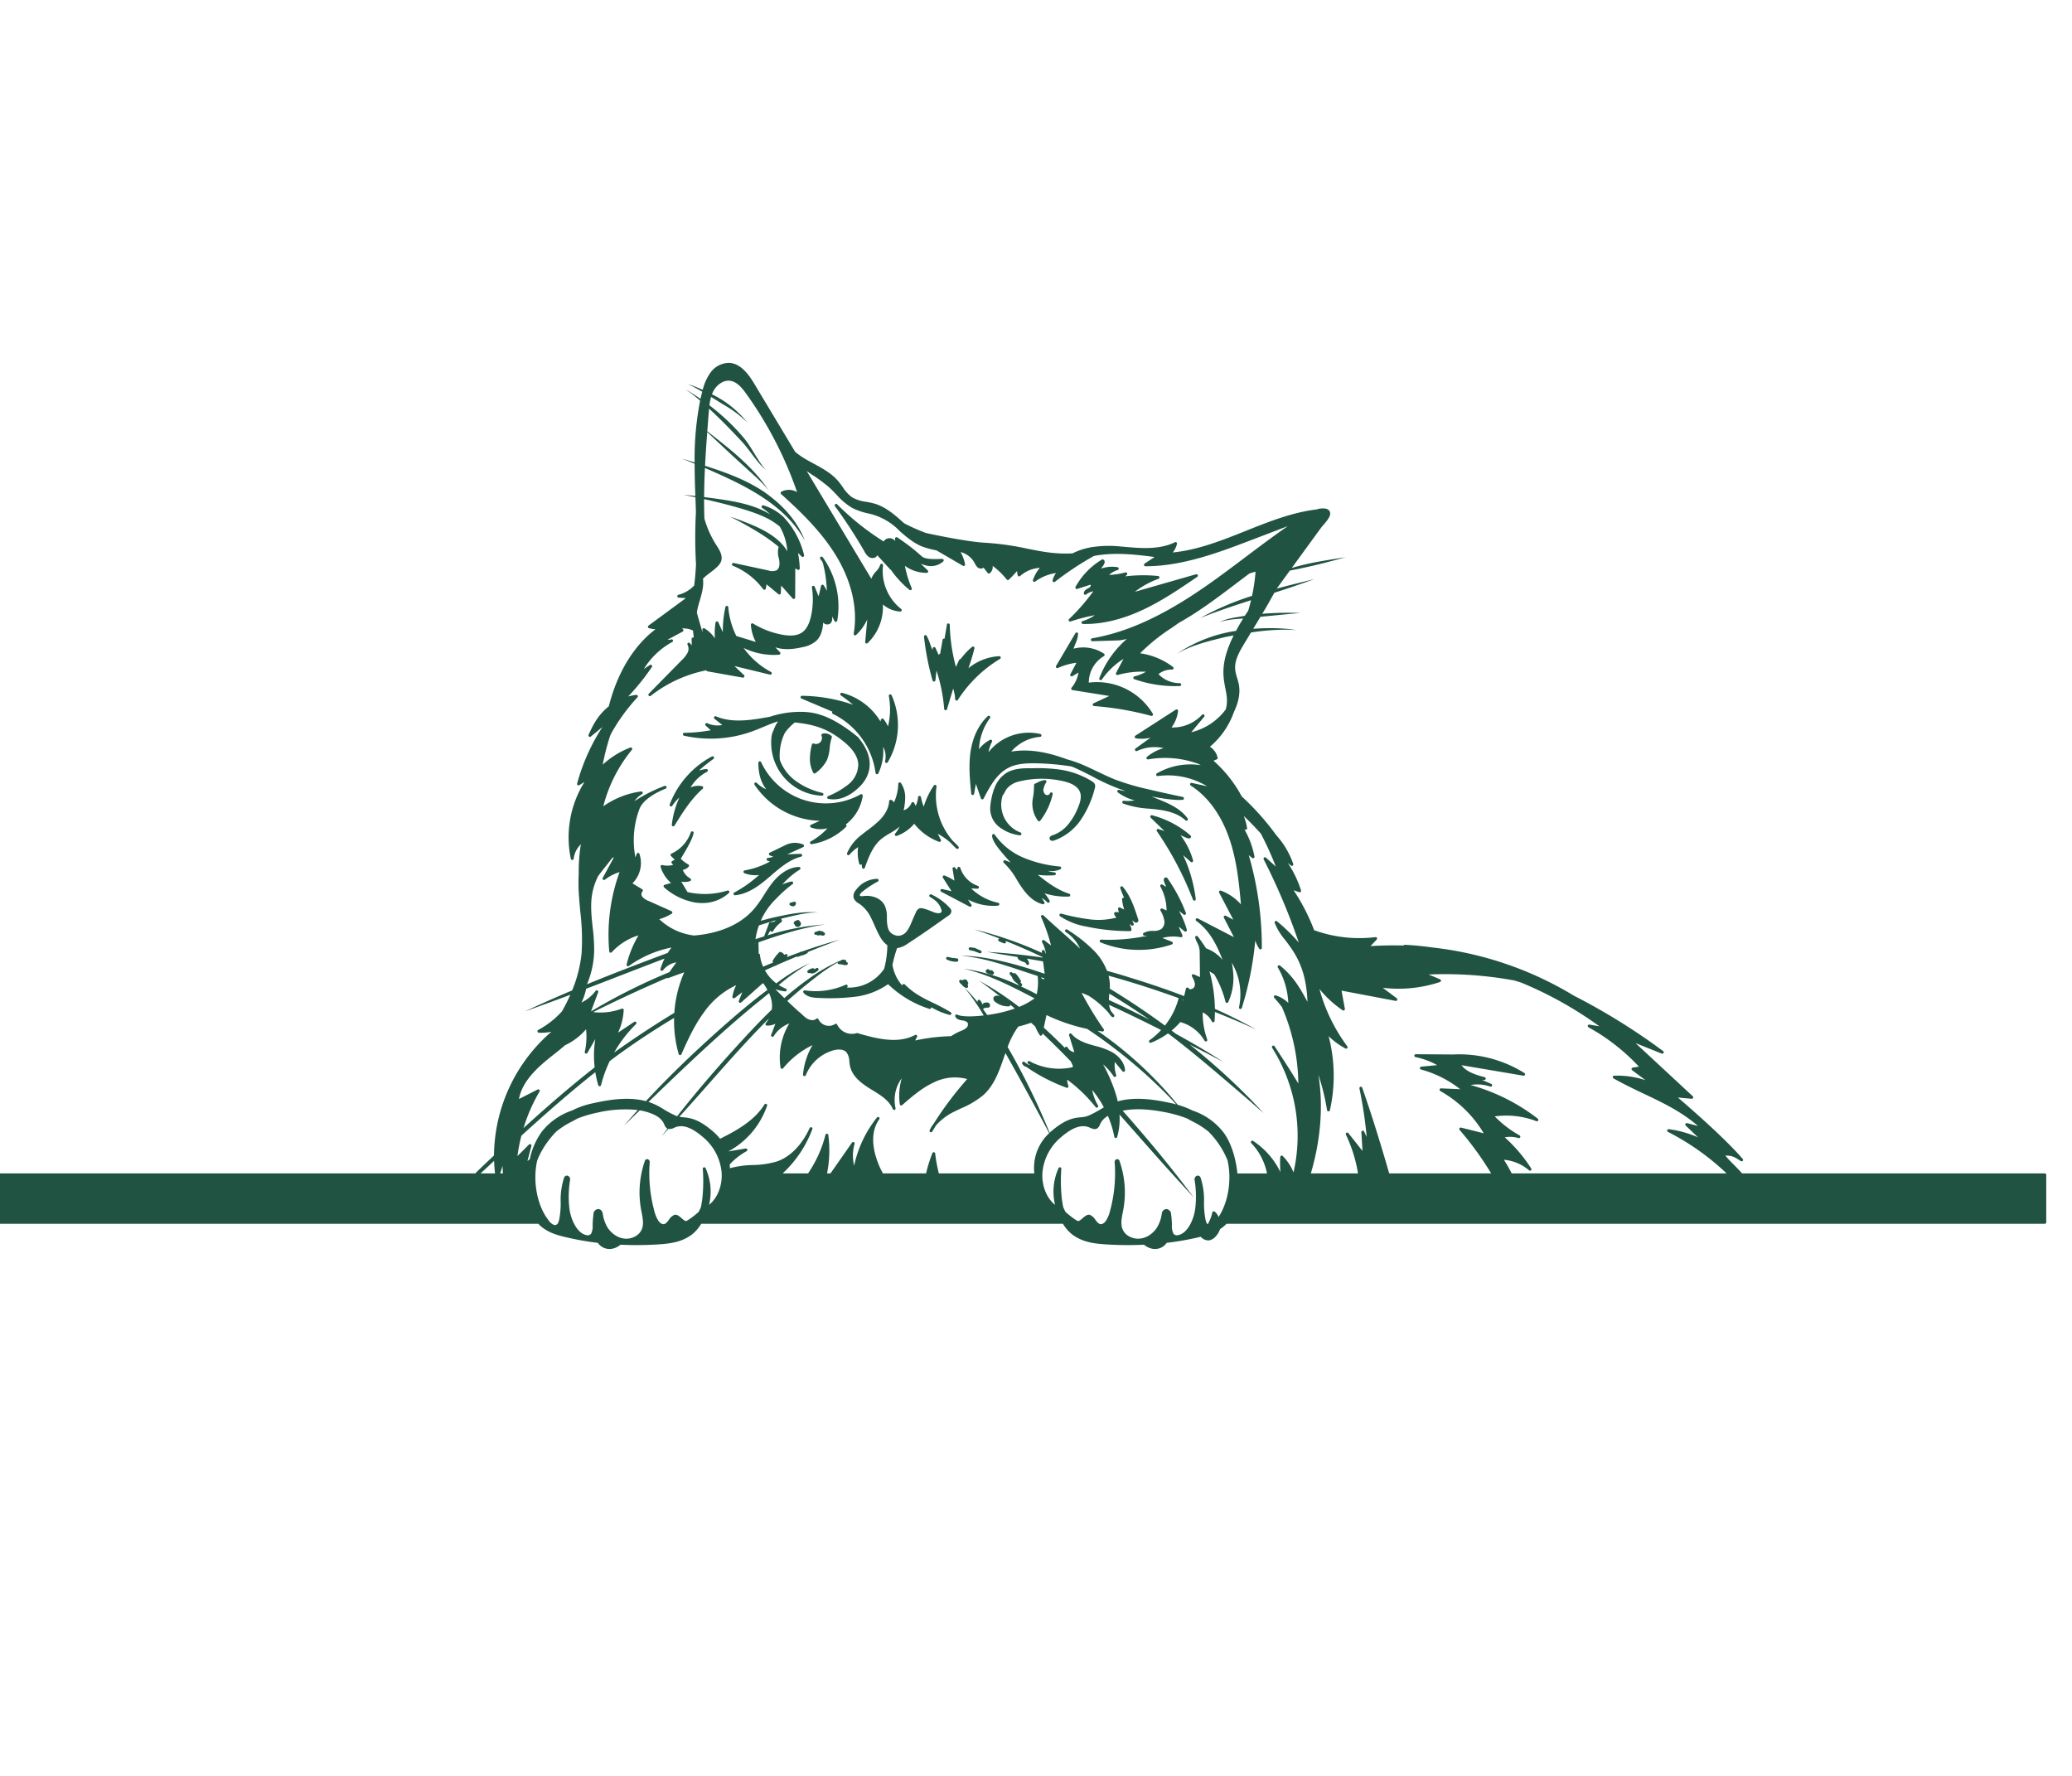 <svg id="ec05ca91-644d-4d17-9099-e842ac294c63" data-name="Layer 1" xmlns="http://www.w3.org/2000/svg" viewBox="0 0 717.282 450.667" style="fill: #215342;" height="270" width="315"><path d="M366.23,149.177a22.561,22.561,0,0,1,6.41-1.8l-2.095,3.968a.5.5,0,0,0,.695.665l2.1-1.232a10.917,10.917,0,0,1-2.394,5.237.5.5,0,0,0,.3.815l12.769,2.05-5.456,2.53a.5.5,0,0,0,.173.952,105.875,105.875,0,0,1,19.787,3.4.529.529,0,0,0,.131.017.5.5,0,0,0,.433-.748,22.572,22.572,0,0,0-22.167-10.778,10.715,10.715,0,0,1,5.228-9.177.5.5,0,0,0,.029-.847,13.038,13.038,0,0,0-10.534-1.724c.195-.56.408-1.109.616-1.645a10.161,10.161,0,0,0,.965-3.5.5.5,0,0,0-.931-.232l-6.7,11.349a.5.5,0,0,0,.636.71Z"/><path d="M370.607,133.08A67.358,67.358,0,0,1,379,130.9a14.184,14.184,0,0,1-4.246,2.058.5.5,0,0,0,.127.98c.289.007.578.011.869.011,6.336,0,13.126-1.7,20.195-5.051,6.562-3.111,12.642-7.258,18.522-11.269a.5.5,0,0,0-.419-.893L392.879,122.8a30.087,30.087,0,0,1,8.158-4.49.5.5,0,0,0-.12-.968,51.775,51.775,0,0,0-11.344.116l.514-.52a.5.5,0,0,0-.487-.834,25.629,25.629,0,0,1-5.667.86,7.754,7.754,0,0,1,2.991-1.7.5.5,0,0,0-.06-.972,11.714,11.714,0,0,0-5.751.5l.124-.158c.841-1.065,1.711-2.167.777-2.93a.5.5,0,0,0-.573-.042,25.21,25.21,0,0,0-9.115,9.443.5.5,0,0,0,.592.717l4.119-1.332a.991.991,0,0,1,.523-.081c.037.016.054.023.058.091a1.184,1.184,0,0,1-.55.866l-.309.172c-.682.373-1.531.839-1.562,1.79a.5.5,0,0,0,.8.414,5.989,5.989,0,0,1,2.48-1.114,68.9,68.9,0,0,1-8.376,9.613.5.5,0,0,0,.5.837Z"/><path d="M314.844,122.144a.5.5,0,0,0,.316.112.508.508,0,0,0,.3-.1.5.5,0,0,0,.157-.6,36.882,36.882,0,0,1-2.361-7.739,12.725,12.725,0,0,0,7.554,2.436.5.5,0,0,0,.343-.86l-2.419-2.332a10.48,10.48,0,0,0,1.652.585,6.433,6.433,0,0,0,6.183-1.392.5.5,0,0,0,.069-.552.525.525,0,0,0-.506-.293c-2.58.108-5.787.246-7.043-.886a69.983,69.983,0,0,0-8.477-6.546.5.5,0,0,0-.771.483l.095.727a3.352,3.352,0,0,0-1.266-.82,2.433,2.433,0,0,0-2.217.387,1.863,1.863,0,0,0-.528.638A89.785,89.785,0,0,1,289.8,92.522a.5.5,0,0,0-.765.638,167.5,167.5,0,0,1,10.154,15.573,5.96,5.96,0,0,0,1.279,1.765,2.329,2.329,0,0,0,2.433.466,1.679,1.679,0,0,0,.794-.8l4.444,4.855a.513.513,0,0,0,.25.148A33.93,33.93,0,0,0,314.844,122.144Z"/><path d="M363.775,208.883a1.149,1.149,0,0,0,.552.127,1.93,1.93,0,0,0,.572-.093,18.8,18.8,0,0,0,9.3-7.225,34.276,34.276,0,0,0,4.774-10.762,2.254,2.254,0,0,0,0-1.6,2.159,2.159,0,0,0-.825-.828,28.766,28.766,0,0,0-12.382-4.275,55.593,55.593,0,0,0-8.476-.331c-.465-.007-.932-.017-1.4-.011-2.5.027-5.365.256-7.682,1.743a10.657,10.657,0,0,0-4.095,5.568.455.455,0,0,0-.093.137,25.544,25.544,0,0,0-1.164,5.46,8.059,8.059,0,0,0,3.71,7.888,14.242,14.242,0,0,0,6.479,2.432.559.559,0,0,0,.057,0,.5.5,0,0,0,.177-.968,10.317,10.317,0,0,1-6.183-12.813,5.464,5.464,0,0,0,.434-.622c.131-.219.25-.445.37-.67a8.655,8.655,0,0,1,.566-.969,7.872,7.872,0,0,1,3.8-2.467l.008,0a33.218,33.218,0,0,1,16.016-.176c3.05.733,4.928,1.984,5.582,3.716s-.017,3.772-.678,5.35a22.043,22.043,0,0,1-3.428,5.856,11.919,11.919,0,0,1-5.423,3.76c-.895.281-1.1.832-.987,1.254A.831.831,0,0,0,363.775,208.883Z"/><path d="M362.178,188.752a.5.5,0,0,0-.423-.743,5.9,5.9,0,0,0-2.566.807c-.3.146-.607.3-.936.443a.5.5,0,0,0-.3.467,21.634,21.634,0,0,1-.4,4.557,10,10,0,0,0,1.753,7.779.5.5,0,0,0,.4.2h0a.5.5,0,0,0,.4-.194,23.534,23.534,0,0,0,4.3-9.2.5.5,0,0,0-.368-.593.493.493,0,0,0-.6.354.771.771,0,0,1-.487.482,1.158,1.158,0,0,1-1.007-.078,2.013,2.013,0,0,1-.712-1.936A6.885,6.885,0,0,1,362.178,188.752Z"/><path d="M281.727,175.35a.5.5,0,0,0-.667.346,20.273,20.273,0,0,0-.686,4.88,10.273,10.273,0,0,0,1.161,4.877.5.5,0,0,0,.341.249.457.457,0,0,0,.1.01.5.5,0,0,0,.313-.109,13,13,0,0,0,3.986-4.542,14.3,14.3,0,0,0,.958-4.239,15.146,15.146,0,0,1,.719-3.573.5.5,0,0,0-.19-.592,3.284,3.284,0,0,0-3.065-.714.5.5,0,0,0-.313.673,2.067,2.067,0,0,1-2.654,2.734Z"/><path d="M298.66,193.442a.5.5,0,0,0-.739-.507A24.718,24.718,0,0,1,263.486,181.8a.5.5,0,0,0-.953.211c0,4.587,1.281,7.319,2.722,9.158a9.97,9.97,0,0,1-3.273-2.2.5.5,0,0,0-.777.621,28.041,28.041,0,0,0,22.611,12.5l-3.075,1.387a.5.5,0,0,0,.024.922,9.032,9.032,0,0,0,5.7.255,22.6,22.6,0,0,1-5.8,4.585.5.5,0,0,0,.242.938.493.493,0,0,0,.075-.006,21.7,21.7,0,0,0,11.909-5.993.5.5,0,0,0,.1-.579.506.506,0,0,0-.218-.221A15.363,15.363,0,0,0,298.66,193.442Z"/><path d="M278.009,210.277a7.391,7.391,0,0,0-6.224.28l-5.323,2.576a.5.5,0,0,0,0,.9,5.844,5.844,0,0,0,1.218.445,5.536,5.536,0,0,1-1.838.465.5.5,0,0,0-.112.976l.827.259a28.308,28.308,0,0,1-8.763,3.085.5.5,0,0,0-.1.958,10.294,10.294,0,0,0,5.081.629,43.356,43.356,0,0,1-8.584,6.072.5.5,0,0,0,.237.94l.048,0c4.655-.448,8.567-3.5,11.867-6.335l.578-.5c3.157-2.714,6.421-5.52,10.383-6.523a.5.5,0,0,0,.372-.556.494.494,0,0,0-.512-.428l-4.61.164,5.477-2.488a.5.5,0,0,0-.019-.919Z"/><path d="M276.744,236.783a.5.5,0,0,0-.227-.294c-.222-.133-.4-.083-.69.1a1.311,1.311,0,0,0-.987.616.5.5,0,0,0,.222.714,1.086,1.086,0,0,0,.423.706,1.065,1.065,0,0,0,.634.2,1.228,1.228,0,0,0,.385-.064,1.077,1.077,0,0,0,.5-1.737A1.215,1.215,0,0,0,276.744,236.783Z"/><path d="M285.177,240.727l-.081-.01a.5.5,0,0,0-.541-.388l-.342.036c-.032-.031-.066-.064-.1-.1a.5.5,0,0,0-.507-.122l-1.385.445a.5.5,0,0,0,.206.973l.308-.032a.5.5,0,0,0,.544.251,5.162,5.162,0,0,1,.958-.11,1.141,1.141,0,0,0,.586.191.928.928,0,0,0,.616-.262.5.5,0,0,0-.261-.872Z"/><path d="M282.605,253.1c-.223.132-.448.263-.672.391a.463.463,0,0,0-.037-.12.5.5,0,0,0-.493-.233,3.472,3.472,0,0,0-1.747.773.5.5,0,0,0,.294.882c.137.007.269.009.411.008a.482.482,0,0,0,.226.072c.045,0,.09,0,.136,0s.082-.015.124-.017a.492.492,0,0,0,.306.115.55.55,0,0,0,.113-.012,4.081,4.081,0,0,0,1.96-1.088.494.494,0,0,0,.035-.656A.507.507,0,0,0,282.605,253.1Z"/><path d="M274.916,230.112l-1.256.329a.5.5,0,0,0-.132.912,1.975,1.975,0,0,0,.99.339.978.978,0,0,0,.418-.091,1.125,1.125,0,0,0,.6-.929.5.5,0,0,0-.621-.56Z"/><path d="M336.991,246.073a9.011,9.011,0,0,0-1.087-.186.5.5,0,0,0-.179.981,8.416,8.416,0,0,0,1.323.28l2.072.791a.478.478,0,0,0,.177.033.5.5,0,0,0,.206-.956l-2.114-.952A.455.455,0,0,0,336.991,246.073Z"/><path d="M343.009,255.251l.158.1a.493.493,0,0,0,.279.086.5.5,0,0,0,.369-.163.516.516,0,0,0,.093-.146.51.51,0,0,0,.137-.174.5.5,0,0,0-.025-.475c-.016-.03-.436-.7-.939-.669a.534.534,0,0,0-.266.1l-.577-.389a.5.5,0,0,0-.639.068l-.246.252a.5.5,0,0,0,.035.732A2.98,2.98,0,0,0,343.009,255.251Z"/><path d="M331.3,249.716l-1.772-.189-1.394-.309a.494.494,0,0,0-.591.362.5.5,0,0,0,.339.6l.3.09a.494.494,0,0,0,.176.115,7.23,7.23,0,0,0,2.619.49h.092a.593.593,0,0,0,.228-1.163Z"/><path d="M332.124,257.928a3.1,3.1,0,0,0,.9.938,1.6,1.6,0,0,0,.238.341,2.988,2.988,0,0,0,1.176.716.5.5,0,0,0,.677-.533,2.5,2.5,0,0,0-.15-.642c.028-.026.055-.053.082-.082a.5.5,0,0,0,.127-.472.492.492,0,0,0-.2-.29.924.924,0,0,0-.149-.47,1.015,1.015,0,0,0-.863-.431,1.157,1.157,0,0,0-.773.32l-.5-.158a.5.5,0,0,0-.559.763Z"/><path d="M308.42,194.844a.5.5,0,0,0-.627.463c-.119,2.809-1.892,5.154-3.36,6.627a37.675,37.675,0,0,1-3.992,3.322c-.725.548-1.449,1.1-2.153,1.672a15.689,15.689,0,0,0-5.056,6.382.5.5,0,0,0,.85.5,13.822,13.822,0,0,1,2.976-2.6,14.145,14.145,0,0,0,.377,5.713.452.452,0,0,0,.5.366.5.5,0,0,0,.359-.169l.124,1.111a.5.5,0,0,0,.439.441l.058,0a.5.5,0,0,0,.47-.331c1.188-3.32,2.665-7.45,5.7-9.96a21.768,21.768,0,0,1,2.867-1.9c.553-.325,1.1-.651,1.641-1a13.522,13.522,0,0,0,1.854-1.433,12.01,12.01,0,0,1-1.565,2.482.5.5,0,0,0,.553.788,14.087,14.087,0,0,0,6.056-4.209,19.566,19.566,0,0,0,8.585,6.25.5.5,0,0,0,.617-.7l-1.051-2.067a23.8,23.8,0,0,1,4.52,3.186,22.382,22.382,0,0,0,1.918,1.929.5.5,0,0,0,.706-.705,24.227,24.227,0,0,0-1.915-1.931,23.917,23.917,0,0,1-5.679-18.838.5.5,0,0,0-.907-.355,26.441,26.441,0,0,0-3.516,7.329,18.93,18.93,0,0,1-.954-3.333.5.5,0,0,0-.989.052,8.453,8.453,0,0,1-.863,3.055,4.263,4.263,0,0,0-.547-1.155.507.507,0,0,0-.47-.217.5.5,0,0,0-.41.315,4.5,4.5,0,0,1-2.721,2.554,21.763,21.763,0,0,0,.538-4.376A8.685,8.685,0,0,0,311.868,189a.5.5,0,0,0-.9.28,16.634,16.634,0,0,1-1.508,6.474A1.6,1.6,0,0,0,308.42,194.844Z"/><path d="M329.116,268.376a61.348,61.348,0,0,0-6.1-3.257c-3.407-1.648-6.625-3.2-9.811-6.391a.5.5,0,0,0-.851.409,14.048,14.048,0,0,1-3.4-7.195,46.078,46.078,0,0,1,1.592-5.756,8.881,8.881,0,0,0,3.8-1.645c4.772-3.089,9.468-6.42,14.01-9.641a1.958,1.958,0,0,0,1-1.459,1.85,1.85,0,0,0-.612-1.258,20,20,0,0,0-6.333-4.6.5.5,0,0,0-.466.883,11.694,11.694,0,0,1,2.338,1.682,6.542,6.542,0,0,1,1.7,3.07.759.759,0,0,1-.311.668c-.479.332-1.451.244-2.673-.239l-.358-.146c-2.128-.873-3.595-1.362-4.342-1.093a2.475,2.475,0,0,0-1.278,1.493l-.107.234c-.393.821-.735,1.631-1.061,2.4-.922,2.18-1.718,4.063-3.119,4.84a3.354,3.354,0,0,1-3.116.235,3.506,3.506,0,0,1-2.22-2.437,11.97,11.97,0,0,1-.365-3.31l-.009-.472a9.11,9.11,0,0,0-.8-4.065c-1.4-2.67-4.676-3.522-7.314-3.191-.517.066-1.034.11-1.207-.131-.2-.28.2-.845.679-1.237a33.474,33.474,0,0,1,5.5-3.646.5.5,0,0,0,.25-.57.507.507,0,0,0-.5-.371,9.357,9.357,0,0,0-7.328,3.878,3.151,3.151,0,0,0-.81,2.675,3.638,3.638,0,0,0,1.829,1.986l.307.2a12.45,12.45,0,0,1,4.014,5c.429.847.824,1.735,1.2,2.594.517,1.165,1.052,2.369,1.689,3.51a9.729,9.729,0,0,0,2.653,3.171,34.035,34.035,0,0,1-1.1,8.1,14.64,14.64,0,0,1-12.965,6.526l.158-.136a.5.5,0,0,0-.532-.834,25.48,25.48,0,0,1-14.128,1.942.5.5,0,0,0-.462.811c1.315,1.6,3.558,1.781,5.556,1.824a73.055,73.055,0,0,0,12.444-.444,24.9,24.9,0,0,0,11.27-4.342,36.366,36.366,0,0,0,14.3,8.554.5.5,0,0,0,.537-.158.5.5,0,0,0,.106-.411,25.068,25.068,0,0,0,6.362,2.669.512.512,0,0,0,.128.017.5.5,0,0,0,.266-.924Z"/><path d="M398.259,200.413a.5.5,0,0,0,.087.6l4.759,4.627-2.043-.705a.5.5,0,0,0-.575.756,114.956,114.956,0,0,1,12.491,23.712.5.5,0,0,0,.963-.241A50.052,50.052,0,0,0,409.584,214l2.619,2.3a.5.5,0,0,0,.811-.512,26.381,26.381,0,0,0-4.339-8.717c.275.124.54.247.8.366,1.346.623,1.959.892,2.427.7a.686.686,0,0,0,.386-.39.5.5,0,0,0-.139-.558,33.184,33.184,0,0,0-13.323-7.02A.5.5,0,0,0,398.259,200.413Z"/><path d="M409.754,234.546a.5.5,0,0,0,.773-.574,54.6,54.6,0,0,0-6.428-12.061.5.5,0,0,0-.35-.208.742.742,0,0,0-.726.3c-.336.482-.1,1.278.719,2.974l-1.343-.8a.5.5,0,0,0-.695.669,17.414,17.414,0,0,1,2.133,8.293l-1.451-.65a.5.5,0,0,0-.646.69,10.447,10.447,0,0,1,1.318,3.391,3.2,3.2,0,0,1-1.015,2.986,5.041,5.041,0,0,1-2.874.651,6.388,6.388,0,0,0-3.26.711.5.5,0,0,0,.257.924l1.09.02a63.411,63.411,0,0,1-16.036,1.367.467.467,0,0,0-.509.392.5.5,0,0,0,.3.57,35.217,35.217,0,0,0,24.65.694.5.5,0,0,0,.018-.937l-3.277-1.289a14.264,14.264,0,0,1,6.365-.261.5.5,0,0,0,.551-.69l-1.3-3,2.037,1.64a.5.5,0,0,0,.8-.523,28.258,28.258,0,0,0-2.72-6.534Z"/><path d="M232.083,197.066a.5.5,0,0,0,.644-.173,14.349,14.349,0,0,1,2.47-2.859,30.773,30.773,0,0,0-2.628,9.421.5.5,0,0,0,.334.528.511.511,0,0,0,.163.027.5.5,0,0,0,.425-.237c2.809-4.533,5.716-9.221,9.773-12.8a.5.5,0,0,0-.225-.864,6.583,6.583,0,0,0-3.984.434,14.428,14.428,0,0,1,5.713-5.428.5.5,0,0,0-.282-.941,14.458,14.458,0,0,0-2.517.493,55.423,55.423,0,0,1,4.512-3.636l.508-.378a.5.5,0,0,0-.533-.842,31.527,31.527,0,0,0-14.617,16.63A.5.5,0,0,0,232.083,197.066Z"/><path d="M361.569,227.183a24.631,24.631,0,0,0,8.45,1.137.5.5,0,0,0,.131-.976c-4.068-1.294-7.666-3.962-10.889-6.561a27,27,0,0,0,5.754.147.5.5,0,0,0-.011-1,7.11,7.11,0,0,1-2.386-.575,7.2,7.2,0,0,0,4.474-.5.5.5,0,0,0-.176-.942,41.906,41.906,0,0,1-12.612-3.064,22.981,22.981,0,0,1-9.941-7.956.5.5,0,0,0-.915.264c-.038,1.264,1.088,3.008,2.04,4.25,1.356,1.769,2.851,3.45,4.36,5.087l-1.85-.713a.5.5,0,0,0-.507.846,25,25,0,0,1,4.549,5.93c.4.65.805,1.3,1.222,1.935,2.445,3.722,4.892,5.778,7.7,6.472a.562.562,0,0,0,.121.014.5.5,0,0,0,.423-.765l-.86-1.372a7.206,7.206,0,0,1,1.89,1.462.5.5,0,0,0,.808-.573A13.074,13.074,0,0,0,361.569,227.183Z"/><path d="M342.2,178.329a12.556,12.556,0,0,1,1.207-3.593.5.5,0,0,0-.672-.675,11.178,11.178,0,0,0-3.827,3.23,19.681,19.681,0,0,1,3.8-10.769.5.5,0,0,0-.736-.672c-3.191,2.921-5.339,7.444-6.046,12.736-.631,4.719-.157,9.5.3,14.121a.5.5,0,0,0,.479.45.493.493,0,0,0,.51-.413l.6-3.442,1.762,5.035a.5.5,0,0,0,.436.334h.035a.5.5,0,0,0,.445-.27c2.433-4.709,4.774-8.769,8.8-10.753,2.756-1.361,5.989-1.506,9.1-1.462a88.758,88.758,0,0,1,12.6,1.1c2.472,1.039,4.879,2.272,7.245,3.485a70.792,70.792,0,0,0,11.309,4.99,8.244,8.244,0,0,1-2.106-.37.5.5,0,0,0-.447.88A16.533,16.533,0,0,0,392.743,195a11.775,11.775,0,0,1-3.685.159.5.5,0,0,0-.247.959,31.823,31.823,0,0,0,9.075,1.776c.757.073,1.513.145,2.265.231,3.281.375,7.408,1.146,10.221,3.8a.5.5,0,0,0,.75-.655c-2.042-2.854-5.261-4.522-7.5-5.529-.97-.435-1.957-.834-2.944-1.233-.67-.272-1.349-.547-2.026-.835,4.258.785,8.271,1.393,10.756,1.146a.5.5,0,0,0,.052-.987c-3.908-.813-7.86-1.69-11.744-2.607a85.357,85.357,0,0,1-11.474-3.335c-2.167-.847-4.31-1.874-6.382-2.867-1.511-.724-3.073-1.473-4.642-2.151a41.158,41.158,0,0,0-5.845-2.064c-5.846-2.181-12.593-3.808-19.3-2.682a14.72,14.72,0,0,1,9.991-5.1.5.5,0,0,0,.089-.983A17.787,17.787,0,0,0,342.2,178.329Z"/><path d="M277.445,159.765l10.728,4.539a.5.5,0,0,0-.091.158.5.5,0,0,0,.256.621,26.727,26.727,0,0,1,14.77,20.445.5.5,0,0,0,.416.433.549.549,0,0,0,.08.006.5.5,0,0,0,.452-.286,18.269,18.269,0,0,0,1.679-9.235,7.237,7.237,0,0,1,.652,5.039.5.5,0,0,0,.918.349,25.2,25.2,0,0,0,1.34-23.227.5.5,0,0,0-.944.3,25.142,25.142,0,0,1-.3,10.5,10.308,10.308,0,0,0-1.572-2.539.5.5,0,0,0-.86.176,5.071,5.071,0,0,0-.159.679,21.86,21.86,0,0,0-13.311-9.939.5.5,0,0,0-.4.9,51.183,51.183,0,0,1,4.212,3.224,56.074,56.074,0,0,0-17.666-3.1.507.507,0,0,0-.5.4A.5.5,0,0,0,277.445,159.765Z"/><path d="M236.788,172.622A41.53,41.53,0,0,0,246,173.646a42.157,42.157,0,0,0,13.971-2.364c1.441-.509,2.876-1.105,4.264-1.682,1.6-.665,3.23-1.338,4.892-1.888l.208-.019a12.272,12.272,0,0,0-1.553,3.066,6.042,6.042,0,0,0-.7,2.211,18.364,18.364,0,0,0,17.454,20.441h.021a.5.5,0,0,0,.12-.985,25.168,25.168,0,0,1-9.552-4.391,15.5,15.5,0,0,1-5.157-7.01,17.9,17.9,0,0,1,1.352-8.569c.623-1.684,3.215-3.975,3.832-4.413,7.515.752,12.047,2.568,17.269,6.908,3.009,2.5,4.588,5.066,4.691,7.621a8.968,8.968,0,0,1-3.376,6.878,27.914,27.914,0,0,1-7.082,4.1.5.5,0,0,0,.107.946,9.048,9.048,0,0,0,1.787.178c3.048,0,6.181-1.537,9.162-4.516,2.236-2.236,6.642-8.374-.706-17.042a.507.507,0,0,0-.066-.065c-10.366-8.418-16.146-8.886-21.627-8.638a33.131,33.131,0,0,0-8.833,1.677l-1.066.183-1.679.288c-5.381.906-11.028,1.455-15.878-.64a.5.5,0,0,0-.51.85l2.695,2.148a8.511,8.511,0,0,1-5.185-.606.5.5,0,0,0-.549.821l1.745,1.609a54.341,54.341,0,0,1-9.147.888.477.477,0,0,0-.5.442A.5.5,0,0,0,236.788,172.622Z"/><path d="M391.588,240.114a.5.5,0,0,0,.118-.4,4.56,4.56,0,0,0-.714-1.874,3.922,3.922,0,0,1,.676.437.5.5,0,0,0,.77-.594l-.5-1.119.734.535a.82.82,0,0,0,1.322-.95c-1.194-3.738-2.546-7.974-5.313-11.218a.5.5,0,0,0-.854.484,34.611,34.611,0,0,0,1.337,3.361.5.5,0,0,0-.727.479,13.208,13.208,0,0,0,.75,3.558l-1.438-.7a.5.5,0,0,0-.7.58l.286,1.056a4.4,4.4,0,0,0-1.218-.039.5.5,0,0,0-.414.673,3.553,3.553,0,0,0,.765,1.214,24.281,24.281,0,0,1-9.072.628,71.414,71.414,0,0,1-10.021-1.994.5.5,0,0,0-.418.887,23.246,23.246,0,0,0,8.979,3.553,71.633,71.633,0,0,0,15.1,1.612A.7.7,0,0,0,391.588,240.114Z"/><path d="M228.807,217.546a.5.5,0,0,0-.117.489,12,12,0,0,0,3.6,5.569l-2.218.654a.5.5,0,0,0-.183.86,21.854,21.854,0,0,0,10.892,5.285,15.72,15.72,0,0,0,2.22.158,13.555,13.555,0,0,0,9.331-3.488.5.5,0,0,0-.493-.84,26.7,26.7,0,0,1-13.844.525l-2.152-3.6a6.093,6.093,0,0,0,3.044-.2.5.5,0,0,0,.077-.916,5.666,5.666,0,0,1-2.6-2.953,3.631,3.631,0,0,0,2.039-1.13.5.5,0,0,0-.142-.777,9.759,9.759,0,0,1-2.588-1.965c1.971-3.257,3.958-6.585,4.437-8.87a.5.5,0,0,0-.963-.263,12.726,12.726,0,0,1-6.721,7.379.5.5,0,0,0-.146.812l1.313,1.294-.879.437a.5.5,0,0,0-.186.734,2.55,2.55,0,0,0,.565.58,7.275,7.275,0,0,1-3.8.084A.508.508,0,0,0,228.807,217.546Z"/><path d="M345.545,230.475a19.176,19.176,0,0,1-9.347-4.968l2.162.094a.494.494,0,0,0,.513-.408.5.5,0,0,0-.332-.565,9.735,9.735,0,0,1-6.11-6.247.5.5,0,0,0-.885-.142,1.712,1.712,0,0,0-.2.895l-.719-.829a.5.5,0,0,0-.871.407l.655,4.091a20.374,20.374,0,0,0-3.4-1.757.5.5,0,0,0-.607.733l3,4.69-3.229-.751a.5.5,0,0,0-.345.929l9.794,5.148a.492.492,0,0,0,.232.058.5.5,0,0,0,.388-.816,10.35,10.35,0,0,1-1.11-1.67,18.654,18.654,0,0,0,10.359,2.095.5.5,0,0,0,.057-.987Z"/><path d="M326.305,139.429l-.833,4.764a1.846,1.846,0,0,0-.542.472l-1.083-2.428a.5.5,0,0,0-.948.111l-.112.6c-.292-.716-.552-1.425-.792-2.082a17.563,17.563,0,0,0-1.2-2.821.5.5,0,0,0-.923.314,89.244,89.244,0,0,0,2.97,15.164.481.481,0,0,0,.524.36.5.5,0,0,0,.454-.443l.371-3.38a56.894,56.894,0,0,1,2.662,13.3.5.5,0,0,0,.977.1l2.134-7.112A13.429,13.429,0,0,1,330.66,160a.5.5,0,0,0,.92.246,45.029,45.029,0,0,1,14.612-14.22.5.5,0,0,0,.221-.574.5.5,0,0,0-.5-.354,18.317,18.317,0,0,0-10.662,4.17c.805-2.258,1.5-4.568,2.083-6.893a.5.5,0,0,0-.8-.507,22.775,22.775,0,0,0-3.972,4.213.518.518,0,0,0-.5.287l-1.141,2.438a60.278,60.278,0,0,1-2.13-14.557.5.5,0,0,0-.993-.07l-.814,4.874a.515.515,0,0,0-.176-.035A.468.468,0,0,0,326.305,139.429Z"/><path d="M707.864,324.156H603.1c-1.292-1.384-2.588-2.726-3.881-4.008a23.257,23.257,0,0,1-1.684-1.862l-.263-.316c2.391.067,2.789.288,5.375,1.925a.5.5,0,0,0,.646-.75c-4.387-5.058-11.93-12.2-22.427-21.25l4.761.429a.5.5,0,0,0,.384-.864l-19.831-18.411,9.082,3.638a.5.5,0,0,0,.486-.865,219.7,219.7,0,0,0-30.924-19.2,120.057,120.057,0,0,0-49.15-16.7c-3.149-.451-6.279-.761-9.373-.9a.514.514,0,0,0-.448.247c-3.674-.1-7.481-.046-11.429.2l2.156-2.265a.5.5,0,0,0-.425-.84,46.029,46.029,0,0,1-21.223-2.4,69.419,69.419,0,0,0-7.119-13.842l1.929.689a.5.5,0,0,0,.644-.62,37.289,37.289,0,0,0-4.59-9.538l1.09.918a.5.5,0,0,0,.8-.542,28.484,28.484,0,0,0-5.825-9.9,89.1,89.1,0,0,0-11.846-13.336l-.154-.147a44.662,44.662,0,0,0-9.773-12.365l1.131-.46a.5.5,0,0,0,.3-.567,6.036,6.036,0,0,0-2.671-3.8,27.913,27.913,0,0,0,8.324-12.069c1.458-3.089,2.3-6.282,1.675-9.553a22.049,22.049,0,0,0-.579-2.194,15.189,15.189,0,0,1-.665-2.847c-.3-3.058,1.238-5.9,3.129-9.035l2.33-3.86a81.151,81.151,0,0,1,12.85-.982c.932.019,2.032.1,2.862.188-.824-.169-1.656-.3-2.491-.4a75.228,75.228,0,0,0-12.444-.089l2.5-4.15c4.656-.45,9.381-.935,13.859-1.321a114.687,114.687,0,0,0-13.227.275l.646-1.07c.942-1.559,1.88-3.244,2.787-4.873.247-.443.5-.889.745-1.334,4-1.285,7.987-2.6,11.931-4.04.614-.214,1.381-.469,1.894-.654q-.981.225-1.96.457c-3.675.895-7.367,1.807-11.039,2.8l4.548-6.24c1.422-.276,2.85-.53,4.253-.861,5.033-1.047,10.241-2.427,15.08-3.764-6.22,1-12.626,1.864-18.681,3.73L457.2,100.8c.224-.31.55-.684.9-1.094,1.4-1.621,3.15-3.639,2.033-5.01a1.968,1.968,0,0,0-.951-.611c-.063-.021-.125-.045-.191-.061-.023,0-.044-.01-.067-.01h-.007a6.807,6.807,0,0,0-3.124.277c-8.484,1.02-16.606,4.263-24.488,7.416-8.155,3.262-16.574,6.631-25.322,7.484a7.464,7.464,0,0,0,1.462-2.978.5.5,0,0,0-.707-.563c-5.481,2.676-11.913,2.094-18.133,1.531l-1.185-.107a37.67,37.67,0,0,0-9.183.244.5.5,0,0,0-.507.086,22.057,22.057,0,0,0-6.42,2.1c-5.913.318-10.456-.58-15.614-1.611a95.161,95.161,0,0,0-14.828-2.076c-5.681-.291-17.8-2.782-20.384-3.392a63.991,63.991,0,0,1-7.46-3.321l-.316-.28c-.423-.379-.845-.757-1.27-1.13-2.553-2.244-5.381-4.455-8.759-5.43a27.666,27.666,0,0,0-2.787-.6A13.023,13.023,0,0,1,295,90.11a13.025,13.025,0,0,1-3.309-3.611c-.486-.681-.989-1.385-1.544-2.034-2.307-2.7-5.476-4.415-8.541-6.075-.66-.357-1.318-.713-1.967-1.078a28.5,28.5,0,0,1-4.366-2.947L261.2,50.921c-2.155-3.59-4.9-7.273-8.918-7.364a8,8,0,0,0-6.414,3.491,17.29,17.29,0,0,0-2.6,5.839c-1.292-.571-2.6-1.1-3.9-1.58-.374-.128-.817-.274-1.149-.371q.781.367,1.551.762c1.127.579,2.232,1.2,3.329,1.831-.018.067-.037.136-.054.2q-.294,1.142-.545,2.289c-1.33-.918-2.677-1.808-4.053-2.642-.334-.191-.767-.421-1.039-.555.881.562,1.728,1.174,2.557,1.809.808.648,1.61,1.319,2.408,2a103.709,103.709,0,0,0-1.911,21.4l-.825-.261c-1.191-.359-2.511-.746-3.636-1.059,1.5.561,2.981,1.147,4.463,1.744.006,3.742.118,7.478.251,11.184-1.378-.143-2.765-.277-4.093-.383,1.373.254,2.742.528,4.109.812q.033.915.067,1.828.059,1.623.117,3.257a164.9,164.9,0,0,0,.03,18.209c-.127,2.431-.329,4.854-.63,7.26a11.215,11.215,0,0,1-5.473,3.226.5.5,0,0,0,.084.985l2.506.166L224.5,134.514a.5.5,0,0,0,.168.887,12.57,12.57,0,0,0,2.248.378c-7.946,6.028-12.271,14.773-14.521,21.2-.635,1.814-1.168,3.653-1.649,5.5-.142.113-.29.219-.428.337-3.659,3.115-5.206,6.515-6.571,9.514a.5.5,0,0,0,.771.595l4.01-3.277a69.054,69.054,0,0,0-8.741,19.541.5.5,0,0,0,.741.559l1.811-1.1a36.158,36.158,0,0,0-4.73,26.6.473.473,0,0,0,.514.393.5.5,0,0,0,.471-.443,8.242,8.242,0,0,1,2.489-4.977,59.058,59.058,0,0,0-.738,10.029,62.484,62.484,0,0,0,.1,8.075c.119,1.737.279,3.475.439,5.213a78.794,78.794,0,0,1,.443,14.482,45.31,45.31,0,0,1-3.269,12.794c-3.61,1.525-7.207,3.08-10.777,4.7-1.843.834-3.764,1.712-5.546,2.547q3.678-1.316,7.351-2.65,4.183-1.521,8.348-3.094a63.319,63.319,0,0,1-2.9,5.747,30.528,30.528,0,0,1-8.225,6.445.5.5,0,0,0,.208.939,17.061,17.061,0,0,0,4.369-.332,57.241,57.241,0,0,0-19.873,42.832q-2.365,2.232-4.719,4.471c-.573.561-1.164,1.144-1.762,1.736H-1.136a.5.5,0,0,0-.5.5v16.453a.5.5,0,0,0,.5.5H186.377c.116.126.221.264.345.381,2.5,2.391,5.563,3.384,8.5,4.1a99.046,99.046,0,0,0,11.754,2.114,4.843,4.843,0,0,0,.542.68,4.9,4.9,0,0,0,3.494,1.446,5.024,5.024,0,0,0,.827-.068,6.393,6.393,0,0,0,2.961-1.416c1.787.084,3.586.136,5.406.136q3.53,0,7.137-.211c4.336-.254,8.529-.706,12.148-3.426a13.5,13.5,0,0,0,3.247-3.737H367.974a13.53,13.53,0,0,0,3.26,3.738c3.633,2.719,7.842,3.171,12.195,3.425q3.621.21,7.166.211c1.827,0,3.635-.052,5.429-.136A6.423,6.423,0,0,0,399,350.263a5.048,5.048,0,0,0,.829.068,4.927,4.927,0,0,0,3.506-1.446,4.862,4.862,0,0,0,.545-.68,99.819,99.819,0,0,0,11.776-2.108,4.364,4.364,0,0,0,.512.483,3.385,3.385,0,0,0,2.087.767,2.684,2.684,0,0,0,.715-.094,4.292,4.292,0,0,0,2.088-1.515,6.909,6.909,0,0,0,1.3-2.289,13.187,13.187,0,0,0,1.853-1.458c.124-.118.23-.256.347-.382H707.864a.5.5,0,0,0,.5-.5V324.656A.5.5,0,0,0,707.864,324.156Zm-287.4,13.22a.5.5,0,0,0-.776.273,13.922,13.922,0,0,1-1.606,4.131l0,.007a1.385,1.385,0,0,1-.328-.381,5.344,5.344,0,0,1-.489-1.547,29.894,29.894,0,0,1-.464-5.739,24.423,24.423,0,0,0-1.163-8.41,1.043,1.043,0,0,0-1.23-.765,1.337,1.337,0,0,0-.855,1.566,35.366,35.366,0,0,1,.2,9.944c-.584,4.092-2.811,8.523-5.94,9.077a1.479,1.479,0,0,1-1.615-.545,6.035,6.035,0,0,1-.5-3.014,33.912,33.912,0,0,0-.286-3.691A1.8,1.8,0,0,0,403.8,336.5a1.731,1.731,0,0,0-1.618,1.628,12.435,12.435,0,0,1-1.777,4.966c-2.437,3.449-6.355,4.624-9.522,2.861a4.98,4.98,0,0,1-2.423-2.878c-.516-1.69-.131-3.642.241-5.529.061-.309.122-.616.178-.92a33,33,0,0,0-1.334-16.79.832.832,0,0,0-.956-.6,1.007,1.007,0,0,0-.717,1.117,49.5,49.5,0,0,1-1.592,16.759,11.04,11.04,0,0,1-1.51,3.567c-.518.684-1.412,1.34-2.225.928a4.609,4.609,0,0,1-1.309-1.346,4.491,4.491,0,0,0-1.894-1.724c-.894-.307-1.754.438-2.587,1.157-.519.448-1.107.956-1.467.964h-.006c-.529,0-2.7-1.622-4.43-3.166-.284-.539-.55-1.1-.8-1.681-.17-.877-.315-1.8-.45-2.736a56.518,56.518,0,0,1-.188-10.516.5.5,0,0,0-.952-.235,19.551,19.551,0,0,0-1.225,12.721c-2.923-2.319-4.683-6.7-4.367-11.164A18.016,18.016,0,0,1,367.1,311.8c2.851-2.448,6.578-5.059,10.092-3.512l.135.06c.752.333,1.781.788,2.634.142a2.933,2.933,0,0,0,.834-1.264l.117-.265a6.2,6.2,0,0,1,2.627-2.7,35.2,35.2,0,0,1,2.222,7.247.5.5,0,0,0,.466.407h.025a.5.5,0,0,0,.48-.357,22.782,22.782,0,0,0,.814-7.78c7.188,8.1,14.284,16.28,21.558,24.175,1.379,1.507,2.846,3.119,4.176,4.561q-1.888-2.5-3.807-4.979c-6.625-8.621-13.639-16.926-20.832-25.077,5.172-1.042,10.715-.264,15.177.612a43.736,43.736,0,0,1,7.156,2.089c.52.294,1.09.608,1.753.969a28.624,28.624,0,0,1,5.641,3.585,29.935,29.935,0,0,1,6.578,9.924c1.542,6.693.259,14.5-3.106,19.615A4.158,4.158,0,0,0,420.469,337.376ZM224.2,319.236a.833.833,0,0,0-.954.6,33.136,33.136,0,0,0-1.329,16.79c.056.305.117.613.177.923.371,1.886.754,3.836.241,5.527a4.977,4.977,0,0,1-2.414,2.878c-3.157,1.762-7.055.585-9.479-2.861a12.451,12.451,0,0,1-1.77-4.966c-.195-1.145-.969-1.654-1.613-1.629a1.8,1.8,0,0,0-1.614,1.784,33.893,33.893,0,0,0-.286,3.772,5.9,5.9,0,0,1-.5,2.933,1.47,1.47,0,0,1-1.606.544c-3.116-.554-5.335-4.985-5.916-9.076a35.522,35.522,0,0,1,.2-9.945,1.337,1.337,0,0,0-.854-1.567,1.038,1.038,0,0,0-1.226.767,24.534,24.534,0,0,0-1.159,8.41,29.883,29.883,0,0,1-.462,5.738,5.364,5.364,0,0,1-.486,1.547,1.192,1.192,0,0,1-1.477.56,4.452,4.452,0,0,1-1.7-1.466c-4.013-5.023-5.652-13.6-4-20.805.2-.554.451-1.12.718-1.69.043-.062.081-.127.124-.188a.486.486,0,0,0,.08-.236,31.888,31.888,0,0,1,5.648-7.87,28.461,28.461,0,0,1,5.616-3.584c.659-.361,1.226-.675,1.743-.968a43.48,43.48,0,0,1,7.131-2.09,42.145,42.145,0,0,1,13.765-.845c-.7.779-1.408,1.553-2.1,2.341-.908,1.025-1.839,2.089-2.714,3.105q1.864-1.829,3.739-3.648l1.754-1.692a20.477,20.477,0,0,1,3.661.963c1.566.579,3.756,1.589,4.705,3.668l.115.262a2.95,2.95,0,0,0,.832,1.268,1.6,1.6,0,0,0,.275.163c-.7.905-1.388,1.808-2.044,2.676l2.334-2.572a3.272,3.272,0,0,0,2.062-.41l.134-.059c3.5-1.549,7.21,1.064,10.049,3.512a18.039,18.039,0,0,1,6.209,12.081c.315,4.462-1.435,8.841-4.345,11.161a19.628,19.628,0,0,0-1.22-12.717.5.5,0,0,0-.952.234,57.039,57.039,0,0,1-.187,10.517c-.135.941-.28,1.86-.449,2.738q-.372.868-.8,1.679c-1.732,1.549-3.945,3.159-4.415,3.165-.358-.008-.969-.538-1.459-.963-.83-.721-1.687-1.469-2.581-1.157a4.48,4.48,0,0,0-1.887,1.724,4.609,4.609,0,0,1-1.3,1.346c-.807.41-1.7-.244-2.212-.928a11.045,11.045,0,0,1-1.5-3.568,49.74,49.74,0,0,1-1.586-16.759A1.009,1.009,0,0,0,224.2,319.236Zm-37.415-23.42a.5.5,0,0,0-.657-.7l-6.469,3.291c1.145-6.354,6.686-11.2,11.843-15.261,1.33-1.049,2.743-2.165,4.131-3.366a21.58,21.58,0,0,0,7.247-5.524,23.189,23.189,0,0,1-.448,7.819.5.5,0,0,0,.921.361l2.736-4.779a35.631,35.631,0,0,0-.235,9.8c-8.488,6.655-16.64,13.73-24.615,21A58.317,58.317,0,0,1,186.78,295.816Zm38.825-147.607a.5.5,0,0,0-.632-.064l-2.1,1.4A26.291,26.291,0,0,1,232.7,140.2l.028-.015a.5.5,0,0,0-.478-.878l-.023.012a1.283,1.283,0,0,1-1.048.037l5.15-2.768a.5.5,0,0,0,.04-.858l-.311-.205a7.093,7.093,0,0,1,3.862.723q.1,1.227.266,2.446a.5.5,0,0,0-.758.436l.032,2.229-.616-.753a.5.5,0,0,0-.812.579,3.006,3.006,0,0,1-.033,2.774,9.851,9.851,0,0,1-1.992,2.518L224.6,158.088a.5.5,0,0,0,.665.744,45.741,45.741,0,0,1,19.24-8.848.5.5,0,0,0,.369.353c.033.007.067.014.1.019l12.154,2.164a.5.5,0,0,0,.432-.854l-3.311-3.152,12.3,2.973a.5.5,0,0,0,.35-.929,27.691,27.691,0,0,1-9.474-8.3,24.239,24.239,0,0,0,10.445,2.405c.612,0,1.226-.024,1.837-.073a.5.5,0,0,0,.324-.841l-1.625-1.727c2.487.856,5.635.842,9.4-.045a10.18,10.18,0,0,0,4.7-2.119c1.755-1.619,2.287-3.952,2.455-6.4l.038.039a1.836,1.836,0,0,0,2.531.21,2.26,2.26,0,0,0,.562-1.587q.015-.369,0-.736l.808,1.554a.5.5,0,0,0,.935-.144A29.245,29.245,0,0,0,285.6,112c-.018-.029-.036-.057-.055-.084a2.726,2.726,0,0,0-.381-.58c-.472-.7-.564-.743-.842-.711a.5.5,0,0,0-.414.324c-.053.144-.133.36.452.989.085.125.188.281.316.476a5.261,5.261,0,0,1,.318.973,41.138,41.138,0,0,1,1.227,9.091,16.954,16.954,0,0,0-1.058-1.893.5.5,0,0,0-.907.154l-.879,3.613-1.354-3.3a.5.5,0,0,0-.957.266,26.844,26.844,0,0,1-.314,9.932c-.612,2.767-1.625,4.608-3.1,5.627-1.56,1.078-3.774,1.339-6.771.8A29.567,29.567,0,0,1,260.7,133.8a.5.5,0,0,0-.76.461,14.792,14.792,0,0,0,1.7,5.91L254.9,138.1a27.345,27.345,0,0,1-2.785-9.957.5.5,0,0,0-.463-.459.489.489,0,0,0-.524.39,38.093,38.093,0,0,0-.9,8.737l-1.572-3.46a.5.5,0,0,0-.949.13,23.84,23.84,0,0,0-.22,5.461,11.462,11.462,0,0,0-3.585-3.459.5.5,0,0,0-.758.471l.087.993c-.729-2.433-1.4-4.727-2-6.929a20.485,20.485,0,0,1,.489-2.358c.156-.574.325-1.15.5-1.728.72-2.45,1.45-4.978,1.147-7.533.015-.067.027-.135.041-.2a24.69,24.69,0,0,1,2.4-1.992c1.676-1.275,3.41-2.595,3.859-4.066.595-1.952-.589-3.792-1.635-5.416l-.058-.091a34.371,34.371,0,0,1-4.127-9.175q-.111-3.362-.1-6.734c5,1.106,9.959,2.359,14.843,3.882,4.1,1.354,7.993,2.792,11.351,5.63a19.389,19.389,0,0,1,2.609,8.554c-3.545-6.108-11.715-9.066-18.125-11.434q-.823-.28-1.652-.542l.113.057q4.413,2.195,8.637,4.739a61.97,61.97,0,0,1,8.033,5.621,6.987,6.987,0,0,0,.041,3.9l.119.594c.158.833.388,2.854-.861,3.629a3.916,3.916,0,0,1-2.837.071l-12.027-2.591a.5.5,0,0,0-.293.952,24.643,24.643,0,0,1,10.5,8.121.5.5,0,0,0,.892-.2l.286-1.469,4.11,3.393a.5.5,0,0,0,.817-.363l.119-2.634,3.974,4.483a.5.5,0,0,0,.874-.329l.047-10.09.788.464a.5.5,0,0,0,.753-.45,36.221,36.221,0,0,0-.6-5.352l1.254,1.23a.5.5,0,0,0,.837-.473A29.048,29.048,0,0,0,271.2,96.876a17.213,17.213,0,0,0-6.919-3.986.5.5,0,0,0-.411.9,18.207,18.207,0,0,1,2.789,2.231c-6.561-4.057-15.313-4.983-22.914-6.011.027-3.359.13-6.72.291-10.074C257.275,85.705,271.463,92.2,278.61,105.1c-2.639-7.077-8.2-12.85-14.356-17.056-6.156-4.093-13.157-6.607-20.18-8.861.2-3.91.464-7.8.755-11.674,4.164,3.9,8.3,7.823,12.542,11.638,2.953,2.776,6.165,5.371,8.7,8.536-5.467-8.242-13.5-14.39-21.223-20.445q.245-3.251.5-6.474c.036-.446.074-.905.117-1.368,3.984,3.662,7.831,7.634,11.485,11.554,2.859,3.177,4.826,6.745,8.189,9.724-2.892-3.25-4.672-7.458-7.447-10.9a74.975,74.975,0,0,0-12.1-11.515,18.734,18.734,0,0,1,.57-2.91c1.473.9,2.939,1.818,4.411,2.722a40.45,40.45,0,0,1,8.129,6.1,36.167,36.167,0,0,0-12.229-9.75,9.8,9.8,0,0,1,.472-1.069c1.019-1.948,3.261-3.9,5.766-3.6,2.3.282,4.034,2.293,5.566,4.423A132.351,132.351,0,0,1,275.935,88.3a5.594,5.594,0,0,0-5.442-.147.5.5,0,0,0-.095.81c6.467,5.841,13.8,12.782,18.978,21.263,5.472,8.965,7.657,18.581,6.152,27.077a.5.5,0,0,0,.833.454,17.235,17.235,0,0,0,3.86-5.354l-.708,7.759a.5.5,0,0,0,.278.494.489.489,0,0,0,.22.051.5.5,0,0,0,.34-.133,17.325,17.325,0,0,0,5.281-13.386,10.084,10.084,0,0,0,6,2.459h.028a.5.5,0,0,0,.3-.9,16.471,16.471,0,0,1-5-6.5.45.45,0,0,0-.041-.111c-.029-.051-.048-.106-.077-.157a16.5,16.5,0,0,1-1.155-8.3.5.5,0,0,0-.982-.184,5.862,5.862,0,0,1-1.437,2.261,7.541,7.541,0,0,0-1.569,2.367c-.021.06-.037.124-.055.187L279.279,81.037c.608.417,1.219.828,1.82,1.23a50.082,50.082,0,0,1,6.161,4.593c.775.713,1.527,1.5,2.253,2.256a23.348,23.348,0,0,0,5.45,4.629,23.306,23.306,0,0,0,5.375,1.882,21.29,21.29,0,0,1,11.234,6.276l.393.338c2.48,2.134,4.954,4.132,7.958,5.138a34.817,34.817,0,0,0,4.285,1.1l9.129,5.325a.5.5,0,0,0,.745-.523,13.508,13.508,0,0,0-1.557-4.237,7.732,7.732,0,0,1,4.838,3.74l.137.258a4.167,4.167,0,0,0,.827,1.206,1.69,1.69,0,0,0,2.093.261q.041-.03.078-.063l1.426,1.854a.5.5,0,0,0,.7.093,2.782,2.782,0,0,0,1.037-2.253c0-.1-.007-.2-.017-.3a25.85,25.85,0,0,1,4.854,4.707.5.5,0,0,0,.734.054A38.062,38.062,0,0,0,352.1,115.6a4.861,4.861,0,0,0,.234,1.534.5.5,0,0,0,.809.216,11.176,11.176,0,0,1,6.826-2.827A12.709,12.709,0,0,0,357.6,118.7a.5.5,0,0,0,.773.56,15.828,15.828,0,0,1,7.2-2.946,6.946,6.946,0,0,0-1.18,2.524.5.5,0,0,0,.486.615.494.494,0,0,0,.308-.106,107.545,107.545,0,0,1,13.487-8.939c6.948-1.362,14.33-.526,21.009.353l-3.439,2.288a.5.5,0,0,0-.2.561.52.52,0,0,0,.493.356c12.919,0,25.623-4.856,36.833-9.14l12.448-4.758c-4.942,3.418-9.753,7.034-14.448,10.571-4.65,3.5-9.457,7.123-14.318,10.488-14.543,10.067-26.934,15.719-39,17.787a.5.5,0,0,0,.084.993h.01c2.7-.052,6.522-.185,9.622-.3.836-.156,1.581-.3,2.291-.453a33.867,33.867,0,0,0-9.489,13.567.5.5,0,0,0,.881.457,25.483,25.483,0,0,1,7.486-7.151l-2.573,4.856a.5.5,0,0,0,.575.715,31.2,31.2,0,0,1,9.785-1.116,14.615,14.615,0,0,1-4.013,1.61.5.5,0,0,0-.049.958,42.705,42.705,0,0,0,14.173,2.415q.788,0,1.579-.029a.5.5,0,0,0-.019-1h-.007a10.057,10.057,0,0,1-7.338-3.12,7.053,7.053,0,0,1,4.7-1.58.51.51,0,0,0,.492-.328.5.5,0,0,0-.165-.568,24.316,24.316,0,0,0-11.395-4.744,64.638,64.638,0,0,1,10.787-8.7c.868-.6,1.741-1.212,2.611-1.831,6.935-3.858,13.387-8.741,19.652-13.484,1.593-1.206,3.2-2.419,4.821-3.623.317-.1.628-.211.947-.3a.48.48,0,0,0,.152-.043q.5-.14.994-.271a62.719,62.719,0,0,1-1.22,8.38,96.885,96.885,0,0,0-17.9,7.648c5.763-2.31,11.655-4.264,17.568-6.159q-.444,1.844-1,3.659-.589.87-1.151,1.746l-.065.009c-2.881.551-6.04.793-8.631,2.207,2.571-.957,5.342-1.046,8.116-1.29q-1.329,2.136-2.478,4.291a49.431,49.431,0,0,0-20.532,7.988c5.106-3.045,10.862-4.389,16.7-5.836,1.017-.2,2.02-.392,3.017-.578-4.634,9.315-3.7,14.134-2.867,18.383.471,2.408.885,4.533.127,7.232a21.008,21.008,0,0,1-11.939,7.912l4.485-5.4a.5.5,0,0,0-.754-.656,13.758,13.758,0,0,1-10.565,4.39,11.789,11.789,0,0,0,2.264-5.7.5.5,0,0,0-.768-.476l-14.006,9.03a.5.5,0,0,0,.172.911,12.7,12.7,0,0,0,5.067-.228l-5.181,3.756a.5.5,0,0,0,.506.857,14.516,14.516,0,0,1,9.2-1,15.9,15.9,0,0,0-5.749,3.035.5.5,0,0,0,.407.877,33.485,33.485,0,0,1,17.249,1.506c.332.17.667.333,1,.506a23.262,23.262,0,0,0-15.228,2.827.5.5,0,0,0-.22.595.493.493,0,0,0,.541.332,26.3,26.3,0,0,1,17.067,3.541l-5.306-1.163a.5.5,0,0,0-.57.3.5.5,0,0,0,.193.613c7.708,4.93,11.658,13.087,13.614,19.063,2.334,7.127,3.122,14.7,3.781,22.083a17.2,17.2,0,0,0-6.923-4.768.5.5,0,0,0-.617.7l4.893,9.365-2.581-1.371a.5.5,0,0,0-.679.671l3.485,6.744-12.526-6.483a.5.5,0,0,0-.521.85c4.4,3.16,6.979,7.9,9.094,13.487a13.135,13.135,0,0,0-5.692-3.983c-.914-1.406-1.863-2.789-2.887-4.118a.5.5,0,0,0-.884.418,7.715,7.715,0,0,0,.638,1.611,7.1,7.1,0,0,1,.914,3.235h0l.1,8.8-2.134-.946a.5.5,0,0,0-.638.7c.635,1.122,1.231,2.307.937,3.382a1.628,1.628,0,0,1-1.306,1.05.75.75,0,0,1-.8-.318.5.5,0,0,0-.917.134l-.629,2.58c-6.259-2.4-12.619-4.537-19.027-6.489-2.541-.816-5.1-1.563-7.673-2.259a20.392,20.392,0,0,0-3.966-6.413,48.853,48.853,0,0,0-9.153-7.448c-.209-.151-.421-.3-.638-.433a.5.5,0,0,0-.55.835l.616.418a13.463,13.463,0,0,1,4.363,5.365c-1.962-1.888-4.026-3.72-6.186-5.636-2.071-1.838-4.211-3.737-6.481-5.876a.5.5,0,0,0-.8.568,60.826,60.826,0,0,1,3.413,9.811l-2.353-1.763a.5.5,0,0,0-.738.639,11.852,11.852,0,0,1,1.341,4.088,3.944,3.944,0,0,1-.436-1,.5.5,0,0,0-.978.2l.056.444a132.586,132.586,0,0,0-23.5-8.162c2.952.977,5.873,2.058,8.78,3.183a.5.5,0,0,0-.2.935,17.767,17.767,0,0,0,1.748.728.517.517,0,0,0,.184.035.5.5,0,0,0,.464-.313.5.5,0,0,0-.217-.612q6.538,2.613,12.922,5.664l.019.153q-9.577-1.4-19.265-1.976c3.531.61,7.067,1.2,10.6,1.788a.744.744,0,0,0,0,.221c.09.6.831,1.1,2.333,1.565a1.115,1.115,0,0,1,.692.648.5.5,0,0,0,.467.32.484.484,0,0,0,.13-.017.5.5,0,0,0,.364-.561,3.438,3.438,0,0,0-.773-1.631q2.811.477,5.617.977l.538,4.288c-10.719-3.734-20.92-6.21-29.088-6.282,8.9.763,17.484,4.07,25.979,6.815.24.081.477.171.717.252,0,.031,0,.057.01.087a20.113,20.113,0,0,1-.349,6.2c-1.838-.958-3.695-1.885-5.575-2.755l.05,0a.5.5,0,0,0,.351-.835l-.472-.52.015-.013a.5.5,0,0,0,.092-.611,14.82,14.82,0,0,0-1.42-2.064c-.544-.662-1.047-.534-1.237-.446l-.03.015q-.169-.164-.345-.321a.5.5,0,0,0-.724.684l.663.831a1.722,1.722,0,0,0,.084.233,4.663,4.663,0,0,0,1.763,2.03,7.937,7.937,0,0,0,.765.816,66.276,66.276,0,0,0-19.26-5.873c8.754,2.024,16.541,6.1,24.529,10.261A25.02,25.02,0,0,1,354.8,265.6c-.649.327-1.326.629-2.021.916a102.878,102.878,0,0,0-13.8-9.069c2.447,1.734,4.827,3.554,7.177,5.41-.1-.036-.194-.073-.292-.106a1.943,1.943,0,0,0-1.458.028.979.979,0,0,0-.5.632,1.309,1.309,0,0,0,.618,1.362,7.033,7.033,0,0,0,4.4,1.559c.112,0,.222,0,.331-.008a.5.5,0,0,0,.437-.3.492.492,0,0,0,.024-.293c.538.447,1.068.9,1.6,1.355a46.386,46.386,0,0,1-8.023,2c-.518.086-1.028.162-1.534.233-.469-.669-.952-1.329-1.438-1.985a.491.491,0,0,0,.187-.31,3.82,3.82,0,0,1,1.721-.238.9.9,0,0,0,.507-.659,1.036,1.036,0,0,0-.845-1.13,1.2,1.2,0,0,0-.778.1.87.87,0,0,0-.21-.05.515.515,0,0,0-.458.208.506.506,0,0,0-.089.224c-.077.044-.159.09-.245.141-.067-.115-.128-.247-.192-.387a2.872,2.872,0,0,0-.7-1.076.5.5,0,0,0-.805.519c.006.018.011.037.016.056a.58.58,0,0,0-.059.079,56.336,56.336,0,0,0-4.582-5.055,72.3,72.3,0,0,1,6.748,9.72c-4.279.506-7.853.42-9.141-.278a.5.5,0,0,0-.7.639c.44,1.018,1.517,1.216,2.469,1.391a2.7,2.7,0,0,1,1.778.735,1.519,1.519,0,0,1-.388,1.794,5.714,5.714,0,0,1-1.857,1.054l-.331.139a19.556,19.556,0,0,0-3.123,1.7,67.792,67.792,0,0,0-12.442,1.489l.656-1.216a.5.5,0,0,0-.675-.678c-5.85,3.1-13.056,1.383-19.937-.648a.487.487,0,0,0-.3.006,5.625,5.625,0,0,1-6.727-2.949.5.5,0,0,0-.75-.2,3.994,3.994,0,0,1-5.73-1.631.5.5,0,0,0-.805-.173c-.891.839-2.527.419-3.613-.4a15.307,15.307,0,0,1-1.252-1.1,15.87,15.87,0,0,0-1.377-1.184c-1.258-1.156-2.511-2.316-3.744-3.5,3.341-2.993,6.784-5.874,10.1-8.4a56.4,56.4,0,0,1,7.331-4.922.509.509,0,0,0-.013.11.5.5,0,0,0,.444.465l1.226.137a.591.591,0,0,0,.08.039,2.377,2.377,0,0,0,1.394.1.5.5,0,0,0-.06-.984L292.9,251a.5.5,0,0,0-.543-.752l-.066.017a.491.491,0,0,0-.226-.079h-.013c.2-.083.4-.174.6-.251-.253.072-.5.166-.747.247a1.03,1.03,0,0,0-.825.272c-.246.09-.488.191-.731.288l-.014,0a.617.617,0,0,0-.083.037,57.094,57.094,0,0,0-10.5,6.173,93.661,93.661,0,0,0-8.234,6.516q-1.554-1.511-3.08-3.046a16.836,16.836,0,0,0,3.349.725l.054,0a.5.5,0,0,0,.179-.968,13.237,13.237,0,0,1-2.432-1.235,73.46,73.46,0,0,1,10.832-7.618,60.207,60.207,0,0,0-11.671,7.038,14.585,14.585,0,0,1-3.947-4.5c1.166-.53,2.336-1.047,3.507-1.563a.513.513,0,0,0,.075.013.5.5,0,0,0,.366-.16c.029-.03.062-.058.09-.088q3.482-1.529,6.989-2.989a.463.463,0,0,0,.469.072c.356-.137.716-.261,1.067-.381a6.6,6.6,0,0,0,2.086-.843.494.494,0,0,0,.227-.417q5.508-2.216,11.069-4.271c-4.488,1.224-8.915,2.634-13.291,4.177a.5.5,0,0,0-.329.045l-.443.226q-2.187.781-4.355,1.615a4.274,4.274,0,0,0,.238-.358.5.5,0,0,0-.709-.657c-.121.076-.241.154-.361.233a2.022,2.022,0,0,0-1.238-1,.5.5,0,0,0-.54.114,14.957,14.957,0,0,0-2.2,2.855.5.5,0,0,0,.11.641c.014.01.032.007.046.017-1.168.479-2.336.96-3.5,1.46a13.566,13.566,0,0,1-1.1-4.1.5.5,0,0,0-.427-.445l-.071-3.6a.508.508,0,0,0-.095-.262c7.554-2.677,15.2-5.1,23.147-6.231a86.46,86.46,0,0,0-19.868,3.76,14.233,14.233,0,0,1,.943-1.652.5.5,0,0,0,.928.2,10.219,10.219,0,0,1,2.861-3.127.5.5,0,0,0,.131-.677.607.607,0,0,0-.047-.063.5.5,0,0,0-.068-.258.481.481,0,0,0-.122-.139c.3-.082.594-.175.893-.255,4-.9,7.885-2.011,11.963-1.924-5.081-.48-10.226.587-15.173,1.675-1.582.366-3.15.777-4.713,1.206a23.865,23.865,0,0,1,4.963-7.292l.542-.541A45.061,45.061,0,0,1,274.359,224a.5.5,0,0,0-.4-.9,14.449,14.449,0,0,0-3.143,1.07,25.935,25.935,0,0,1,6.038-5.179.5.5,0,0,0,.217-.568.5.5,0,0,0-.492-.357c-4.336.112-7.639,3.492-9.221,5.5-1.047,1.327-1.967,2.766-2.857,4.158a44.012,44.012,0,0,1-3.207,4.58c-5.769,6.9-14.594,8.975-21.007,9.5a21.119,21.119,0,0,1-12.064-5.65,18.5,18.5,0,0,0,4.292-1.888.5.5,0,0,0-.054-.885l-7.926-3.547a5.3,5.3,0,0,1-2.119-1.384,1.471,1.471,0,0,1-.04-1.875.5.5,0,0,0-.074-.8l-3.368-2.034a9.9,9.9,0,0,0,2.424-10.207.5.5,0,0,0-.471-.331h0a.5.5,0,0,0-.469.333l-.441,1.25a30.927,30.927,0,0,1,1.372-16.761c1.32-3.5,6.266-5.942,9.1-7.083a.5.5,0,0,0-.359-.933,51.869,51.869,0,0,0-10.455,5.282,8.474,8.474,0,0,1,2.614-2.434.5.5,0,0,0,.223-.594.492.492,0,0,0-.54-.335,29.532,29.532,0,0,0-13.084,5.136,50.5,50.5,0,0,1,9.9-19.544.5.5,0,0,0-.565-.784,29.919,29.919,0,0,0-9.523,5.908V182.6a78.469,78.469,0,0,1,2.589-10.04c.185-.386.37-.76.553-1.109a64.921,64.921,0,0,1,8.885-12.128.5.5,0,0,0,.065-.561.489.489,0,0,0-.5-.263,18.357,18.357,0,0,0-2.772.545,80.324,80.324,0,0,0,8.19-10.2A.5.5,0,0,0,225.605,148.209Zm59.476-36.092c-.117-.178-.221-.334-.305-.458C284.86,111.783,284.964,111.939,285.081,112.117Zm18.1,5.34c-.051.072-.1.148-.142.222C303.089,117.605,303.133,117.529,303.184,117.457Zm247.04,155.188a.5.5,0,0,0-.326.93A70.117,70.117,0,0,1,567.357,287.2l-2.131.341a.5.5,0,0,0-.22.894l4.631,3.461a31.073,31.073,0,0,0-10.846-1.566.5.5,0,0,0-.229.935c3.7,2.087,7.268,3.781,10.718,5.42,6.5,3.086,12.665,6.014,18.529,11.051l-3.773-.975a.5.5,0,0,0-.471.845l4.245,4.068a37.49,37.49,0,0,0-10.1-2.829.5.5,0,0,0-.293.941,86.739,86.739,0,0,1,20.29,14.368H523.31q-1.231-2.431-2.688-4.713a15.342,15.342,0,0,1,8.7,3.654.5.5,0,0,0,.749-.648,53.435,53.435,0,0,0-9.151-10.775,10.1,10.1,0,0,1,4.743.254.5.5,0,0,0,.388-.916,37,37,0,0,1-8.59-6.581,29.033,29.033,0,0,1,14.4,1.65.5.5,0,0,0,.487-.861,66.928,66.928,0,0,0-23.261-11.647,13.51,13.51,0,0,1,6.8.534.5.5,0,0,0,.362-.932l-3.223-1.385.781.037a.489.489,0,0,0,.518-.425.5.5,0,0,0-.369-.559c-3.009-.776-6.3-1.8-8.01-4.132l21.418,3.622a.507.507,0,0,0,.551-.316.5.5,0,0,0-.2-.6,42.547,42.547,0,0,0-24.739-6.424L490.11,282.9h0a.5.5,0,0,0-.1.989,26.34,26.34,0,0,1,7.507,2.782l-5.52.537a.5.5,0,0,0-.082.981,37.816,37.816,0,0,1,13.567,6.815l-6.605-.282a.47.47,0,0,0-.5.364.5.5,0,0,0,.239.573,40.463,40.463,0,0,1,15.014,14.613L505.79,308.3a.5.5,0,0,0-.5.812A110.016,110.016,0,0,1,516.2,324.156H480.911c-2.911-10.052-5.934-19.945-9.34-29.669a.5.5,0,0,0-.962.262,150.484,150.484,0,0,1,2.515,16.789l-.9-1.88a.5.5,0,0,0-.95.248l.4,6.489-4.9-6.179a.5.5,0,0,0-.843.525,49.921,49.921,0,0,1,4.18,13.415H453.783c3.463-11.658,4.367-23.723,2.6-34.165a75.828,75.828,0,0,1,3.018,12.276.5.5,0,0,0,.477.422h.017a.5.5,0,0,0,.488-.39,54.462,54.462,0,0,0-.44-25.648,25.833,25.833,0,0,0,5.83,4.269.5.5,0,0,0,.638-.74,59.347,59.347,0,0,1-9.641-19.851,37.366,37.366,0,0,0,8.027,7.361.5.5,0,0,0,.28.085.5.5,0,0,0,.492-.591l-1.159-6.3,18.723,3.551a.5.5,0,0,0,.394-.89L478.7,259.9a45.448,45.448,0,0,0,19.791-2,.5.5,0,0,0,.035-.935l-3.97-1.663a132.731,132.731,0,0,1,29.685,2.07c.808.246,1.639.511,2.473.78a131.648,131.648,0,0,1,26.952,15.074Zm-108.567-54.71-3.417-3.092a.5.5,0,0,0-.781.6,217.363,217.363,0,0,1,12.161,28.81,61.854,61.854,0,0,0-7.559-7.38.5.5,0,0,0-.792.544,20.962,20.962,0,0,0,3.574,5.867c3.3,4.333,7.363,9.671,7.771,21.471l-.353-.646c-1.971-3.625-4.426-8.136-9.164-11.9a.5.5,0,0,0-.742.645,26.524,26.524,0,0,1,3.626,12.286,10.9,10.9,0,0,0-4.342-2.6.5.5,0,0,0-.524.808c.917,1.041,1.8,2.117,2.657,3.211a68.589,68.589,0,0,1,5.682,26.5c-2.634-4.393-5.468-8.715-8.226-12.92a.5.5,0,0,0-.839.544,57,57,0,0,1,7.395,43.133,17.083,17.083,0,0,0-3.733-5.669.5.5,0,0,0-.853.321,35.728,35.728,0,0,0,.064,5.266,26.853,26.853,0,0,0-9.469-10.813.5.5,0,0,0-.625.772,20.955,20.955,0,0,1,5.435,10.478H428.362c-.541-5.549-2.388-11.167-5.017-14.459a22.55,22.55,0,0,0-10.459-7.292,28.281,28.281,0,0,0-5.2-2.007q-1.013-1.262-2.056-2.5a133.563,133.563,0,0,0-25.709-23.135c.563.086,1.126.175,1.693.245a.5.5,0,0,0,.472-.782,116.129,116.129,0,0,1-7.669-12.614c.813.341,1.628.678,2.439,1.027a32.286,32.286,0,0,1,6.978,5.988,5.028,5.028,0,0,0,1.108,1.322.5.5,0,0,0,.713-.693q-.49-.624-1.012-1.222a6.336,6.336,0,0,1-.7-2.239c6.043,2.768,12.033,5.7,18.013,8.715a25.093,25.093,0,0,1-3.987,3.519.5.5,0,0,0,.468.875,25.715,25.715,0,0,0,5.86-3.215l.259.13c9.013,6.838,17.54,14.233,26.385,21.8,2.089,1.784,4.767,4.19,6.484,5.667q-2.626-2.871-5.361-5.642a228.876,228.876,0,0,0-20.2-18.1q2.752,1.408,5.513,2.818c1.922.98,4.461,2.343,6.009,3.13q-2.4-1.547-4.841-3.043c-3.329-2.029-7.191-4.27-11.422-6.6-.509-.388-1.033-.769-1.546-1.155a25.733,25.733,0,0,0,3.014-2.938,14.054,14.054,0,0,1,8.415,6.461.5.5,0,0,0,.905-.417,27.383,27.383,0,0,1-1.567-9.4,6.643,6.643,0,0,1,3.163,3.147.5.5,0,0,0,.953-.178c.071-1.039.1-2.077.107-3.113,2.808,1.124,5.6,2.264,8.358,3.432,1.893.8,4.288,1.9,5.867,2.61q-2.285-1.285-4.614-2.489-4.734-2.466-9.606-4.634a50.455,50.455,0,0,0-1.878-12.972l1.634,1a36,36,0,0,1,3.923,9.538.5.5,0,0,0,.433.376l.052,0a.5.5,0,0,0,.449-.28,20.068,20.068,0,0,0,1.646-10.849c-.09-.927-.225-1.847-.392-2.763a21.538,21.538,0,0,1,2.485,15.387.5.5,0,0,0,.358.593.489.489,0,0,0,.13.017.5.5,0,0,0,.477-.351,113.161,113.161,0,0,0,4.657-23.325,12.792,12.792,0,0,0,1.354,2.8.5.5,0,0,0,.92-.27,113.392,113.392,0,0,0-4.523-32.1l1.166.957a.5.5,0,0,0,.808-.479,30.067,30.067,0,0,0-3.459-9.366l.276.075a.5.5,0,0,0,.625-.557,18.487,18.487,0,0,0-1.153-4.189q3.114,2.929,5.946,6.132A110.15,110.15,0,0,1,441.657,217.935ZM323.739,317.272a.5.5,0,0,0-.962-.128,47.815,47.815,0,0,0-2.182,7.012H305.65c-.27-.517-.55-1.031-.8-1.551-1.538-3.205-4.662-11.3-.471-17.185a.5.5,0,0,0-.8-.6,40.024,40.024,0,0,0-7.889,16.633,14.582,14.582,0,0,1,.143-7.519.5.5,0,0,0-.891-.425L287.5,324.156h-1.195a40.528,40.528,0,0,0,.434-13.3.5.5,0,0,0-.469-.429.524.524,0,0,0-.512.378,41.923,41.923,0,0,1-6.023,13.347h-8.787a39.9,39.9,0,0,0,10.269-15.324.5.5,0,0,0-.923-.381c-2.687,5.852-6.689,9.956-11.268,11.56h0a31.058,31.058,0,0,1-8.423,1.253,33.113,33.113,0,0,0-7.94,1.107c0-.442-.015-.879-.045-1.309a22.278,22.278,0,0,1,5.835-4.581.5.5,0,0,0-.321-.934l-6,1.01a28.43,28.43,0,0,0,13.413-15.828.5.5,0,0,0-.9-.423c-2.265,3.636-5.877,6.743-11.367,9.78-1.215.671-2.435,1.3-3.892,2.03a.507.507,0,0,0-.1.084,17.478,17.478,0,0,0-2.334-2.456c-5.166-4.483-8.056-4.773-10.378-5.006-.5-.05-.955-.1-1.4-.183,10.342-11.33,20.153-23.181,31.009-34.019a9.223,9.223,0,0,1-1.079,1.648.5.5,0,0,0,.353.817,6.578,6.578,0,0,0,2.965-.627l-1.46,3.82a.5.5,0,0,0,.892.442,10.714,10.714,0,0,1,5.391-4.376,22.776,22.776,0,0,0-3.038,15.275.5.5,0,0,0,.88.24,30.233,30.233,0,0,1,10.183-8.019,24.289,24.289,0,0,0-3.279,10.187.5.5,0,0,0,.964.225,14.584,14.584,0,0,1,9.408-8.57c.983-.281,3.408-.778,4.692.672a5.53,5.53,0,0,1,.972,3.148,15.64,15.64,0,0,0,.239,1.627c.8,3.644,4.108,6.084,7.24,7.991l.318.193c2.936,1.785,5.972,3.631,7.244,6.654a.5.5,0,0,0,.947-.312,12.737,12.737,0,0,1,2.131-10.324,21.821,21.821,0,0,0-.661,8.967.5.5,0,0,0,.319.4.5.5,0,0,0,.5-.091c3.287-2.862,6.686-5.822,10.671-7.72a16.437,16.437,0,0,1,11.852-1.3,118.924,118.924,0,0,0-11.595,15.429,10.879,10.879,0,0,0-1.4,2.284.5.5,0,0,0,.224.648.491.491,0,0,0,.232.057.5.5,0,0,0,.428-.243q.655-1.089,1.333-2.164a19.792,19.792,0,0,1,6.652-4.9c.7-.351,1.413-.687,2.125-1.025A30.2,30.2,0,0,0,340.467,297c3.743-3.409,5.432-8.286,7.066-13,.175-.5.35-1.011.529-1.517q7.392,13.113,14.436,26.42c.224.418.466.879.7,1.336a16.357,16.357,0,0,0-5.127,13.923H325.014A51.645,51.645,0,0,1,323.739,317.272ZM268.453,236.65a.5.5,0,0,0-.247.272,3.126,3.126,0,0,1-1.441.232.507.507,0,0,0-.508.321l-1.627,4.3a.494.494,0,0,0-.007.3q-1.548.478-3.089.988a24.416,24.416,0,0,1,1.195-4.767q3.041-.961,6.107-1.834ZM409.524,264.4l-.158-.438.243.088Zm-6.246,8.584c-6.119-4.493-12.54-8.805-19.1-12.785.022-.351.044-.7.043-1.056a14.082,14.082,0,0,0-.464-3.426c8.168,2.245,16.285,4.874,24.271,7.763A25.758,25.758,0,0,1,403.278,272.981ZM204.994,227.43a22.484,22.484,0,0,1,2.084-6.213c.837-1.15,1.722-2.268,2.6-3.369.384-.483.768-.966,1.147-1.45q.528-.675,1.045-1.37l.678-.337-3.889,7.149a.5.5,0,0,0,.744.635,16.365,16.365,0,0,1,5.083-2.634,63.683,63.683,0,0,0-3.577,27.462.5.5,0,0,0,.868.291,20.823,20.823,0,0,1,9.258-5.852,37.112,37.112,0,0,0-4.117,10.089.5.5,0,0,0,.778.525,37.812,37.812,0,0,1,14.77-6.4,22.6,22.6,0,0,0-1.31,1.868c-9.365,3.5-18.706,7.06-27.951,10.854a31.647,31.647,0,0,0,2.487-11.58,63.785,63.785,0,0,0-.521-8.081C204.758,235.189,204.334,231.234,204.994,227.43Zm69.618,43.515-.082-.022Zm77.874,2.417.082-.053c1.555-.374,3.021-.827,4.372-1.3.476.431.958.855,1.43,1.291a16.889,16.889,0,0,0,1.546,2.958.5.5,0,0,0,.417.225.486.486,0,0,0,.092-.009.5.5,0,0,0,.4-.386l.084-.4q5,4.743,9.8,9.73l.588,1.281a1.035,1.035,0,0,1,.136.464c-.03.145-.3.28-.734.363a21.557,21.557,0,0,1-13.578-1.829,2.672,2.672,0,0,0-.794-.4.5.5,0,0,0-.383.918c.213.116.428.227.645.335.031.025.062.051.091.078-.331-.074-.658-.157-.945-.249q-.561-.392-1.113-.8a.5.5,0,0,0-.77.564,2.094,2.094,0,0,0,1.427,1.133,60.84,60.84,0,0,0,13.944,7.22.5.5,0,0,0,.636-.655,5.947,5.947,0,0,1-.422-2.134,50.983,50.983,0,0,1,9.843,9.5.5.5,0,0,0,.824-.563,16.78,16.78,0,0,1-2.008-5.364,35.685,35.685,0,0,1,4.038,6.01c-.332.193-.662.387-.994.585a35.647,35.647,0,0,1-4.34,2.3,8.418,8.418,0,0,1-2.643.55c-2.331.233-5.232.523-10.417,5-.133.115-.255.236-.383.354-.114-.274-.224-.549-.339-.823A244.534,244.534,0,0,0,348.825,280.4,28.41,28.41,0,0,1,352.486,273.362Zm4.241,12.688c-.182-.091-.371-.169-.551-.266C356.356,285.881,356.545,285.959,356.727,286.05ZM406.1,299.981c-5.314-1.168-11.479-2.317-17.418-1.177-.634.123-1.2.266-1.746.418q-.2-.93-.464-1.871A55.919,55.919,0,0,0,381.86,286.4a20.183,20.183,0,0,1,3.653,4.141.5.5,0,0,0,.892-.433,10.717,10.717,0,0,1-.478-4.52l2.662,3.216a.5.5,0,0,0,.884-.355c-.181-2.484-1.936-4.869-4.693-6.377a26.348,26.348,0,0,0-5.658-2.055c-.589-.164-1.178-.328-1.762-.5-2.1-.635-4.729-1.622-6.4-3.633a.5.5,0,0,0-.862.468l1.82,5.844a3.2,3.2,0,0,1-2.34-1.636.5.5,0,0,0-.663-.216.492.492,0,0,0-.266.372c-2.38-2.4-4.811-4.75-7.313-7.019l.928-4.353a62.568,62.568,0,0,0,14.083,4.781,174.879,174.879,0,0,1,28.975,24.151c.63.652,1.259,1.324,1.884,2C406.833,300.175,406.47,300.063,406.1,299.981Zm-22.066-38.068q6.546,4.008,12.882,8.336c.319.222.629.452.946.675-4.467-2.295-9.177-4.6-13.989-6.8C383.89,263.383,383.954,262.64,384.029,261.913ZM361.4,256.867c-.271.149-.692-.071-.887-.366a1.445,1.445,0,0,1-.123-.253c.4.138.8.28,1.2.421A.479.479,0,0,1,361.4,256.867ZM261.33,244.813c0-.07.018-.138.024-.208l.109-.039ZM202.9,260.241c9.06-3.462,18.089-7.009,27.158-10.45a21.763,21.763,0,0,0-1.418,3.6.5.5,0,0,0,.879.442,7.287,7.287,0,0,1,4.623-2.731l-2.449,3.4a204.4,204.4,0,0,0-27.1,13.573l2.483-6.632a.5.5,0,0,0-.868-.477,13.8,13.8,0,0,1-4.92,4.051A19.008,19.008,0,0,0,202.9,260.241Zm17.276,12.224a.5.5,0,0,0-.627-.774l-5.6,3.738a20.7,20.7,0,0,0,1.965-7.808.5.5,0,0,0-.678-.492,20.921,20.921,0,0,1-9.9,1.184c8.564-4.248,17.042-8.178,25.612-11.855a.479.479,0,0,0,.419.064l5.507-2a41.69,41.69,0,0,0-3.433,14.053c-7.126,4.31-14.073,8.914-20.829,13.733A44.7,44.7,0,0,1,220.178,272.465Zm46.933-8.031a9.407,9.407,0,0,1,.054,3.041c-3.768,3.629-7.354,7.457-10.889,11.307-7.577,8.27-14.915,16.759-21.847,25.579a5,5,0,0,1-.482-.174,35.228,35.228,0,0,1-4.322-2.3,23.016,23.016,0,0,0-5.122-2.479c12.144-11.719,24.318-23.424,37.383-34.123,1.493-1.184,2.925-2.372,4.337-3.548A11.458,11.458,0,0,1,267.111,264.434Zm-61.026,24.69a35.512,35.512,0,0,0,1.019,4.5.5.5,0,0,0,.48.357h.011a.5.5,0,0,0,.474-.38,44.254,44.254,0,0,1,3-8.307c.475-.358.945-.732,1.421-1.086,6.776-5,13.749-9.606,20.874-13.887a41.238,41.238,0,0,0,1.592,12.53.5.5,0,0,0,.447.36h.033a.5.5,0,0,0,.457-.3c2.271-5.139,4.572-10.113,7.768-14.466a28.319,28.319,0,0,1,11.2-9.451,13.492,13.492,0,0,0-1.315,3.972.5.5,0,0,0,.8.477l2.613-2-1.177,2.964a.5.5,0,0,0,.8.559l7.5-6.656c.092.061.182.126.276.186.463.7.912,1.41,1.312,2.14-5.542,4.135-10.809,8.621-15.986,13.2-9.056,8.056-17.843,16.427-26.084,25.317-.467-.125-.955-.243-1.488-.346-5.908-1.142-12.054.008-17.349,1.176A28.294,28.294,0,0,0,198,302.4a22.462,22.462,0,0,0-10.42,7.293,25.053,25.053,0,0,0-4.178,9.55l-.812.636,1.369-5.221a.5.5,0,0,0-.837-.481l-3.988,3.982a58.271,58.271,0,0,1,1.358-7.046C188.866,303.478,197.368,296,206.085,289.124Zm-32.107,32.432c.036.883.079,1.734.118,2.6h-.934ZM167.624,323q1.706-1.587,3.42-3.177.073,2.171.332,4.333H166.36C166.78,323.77,167.2,323.387,167.624,323Z"/></svg>